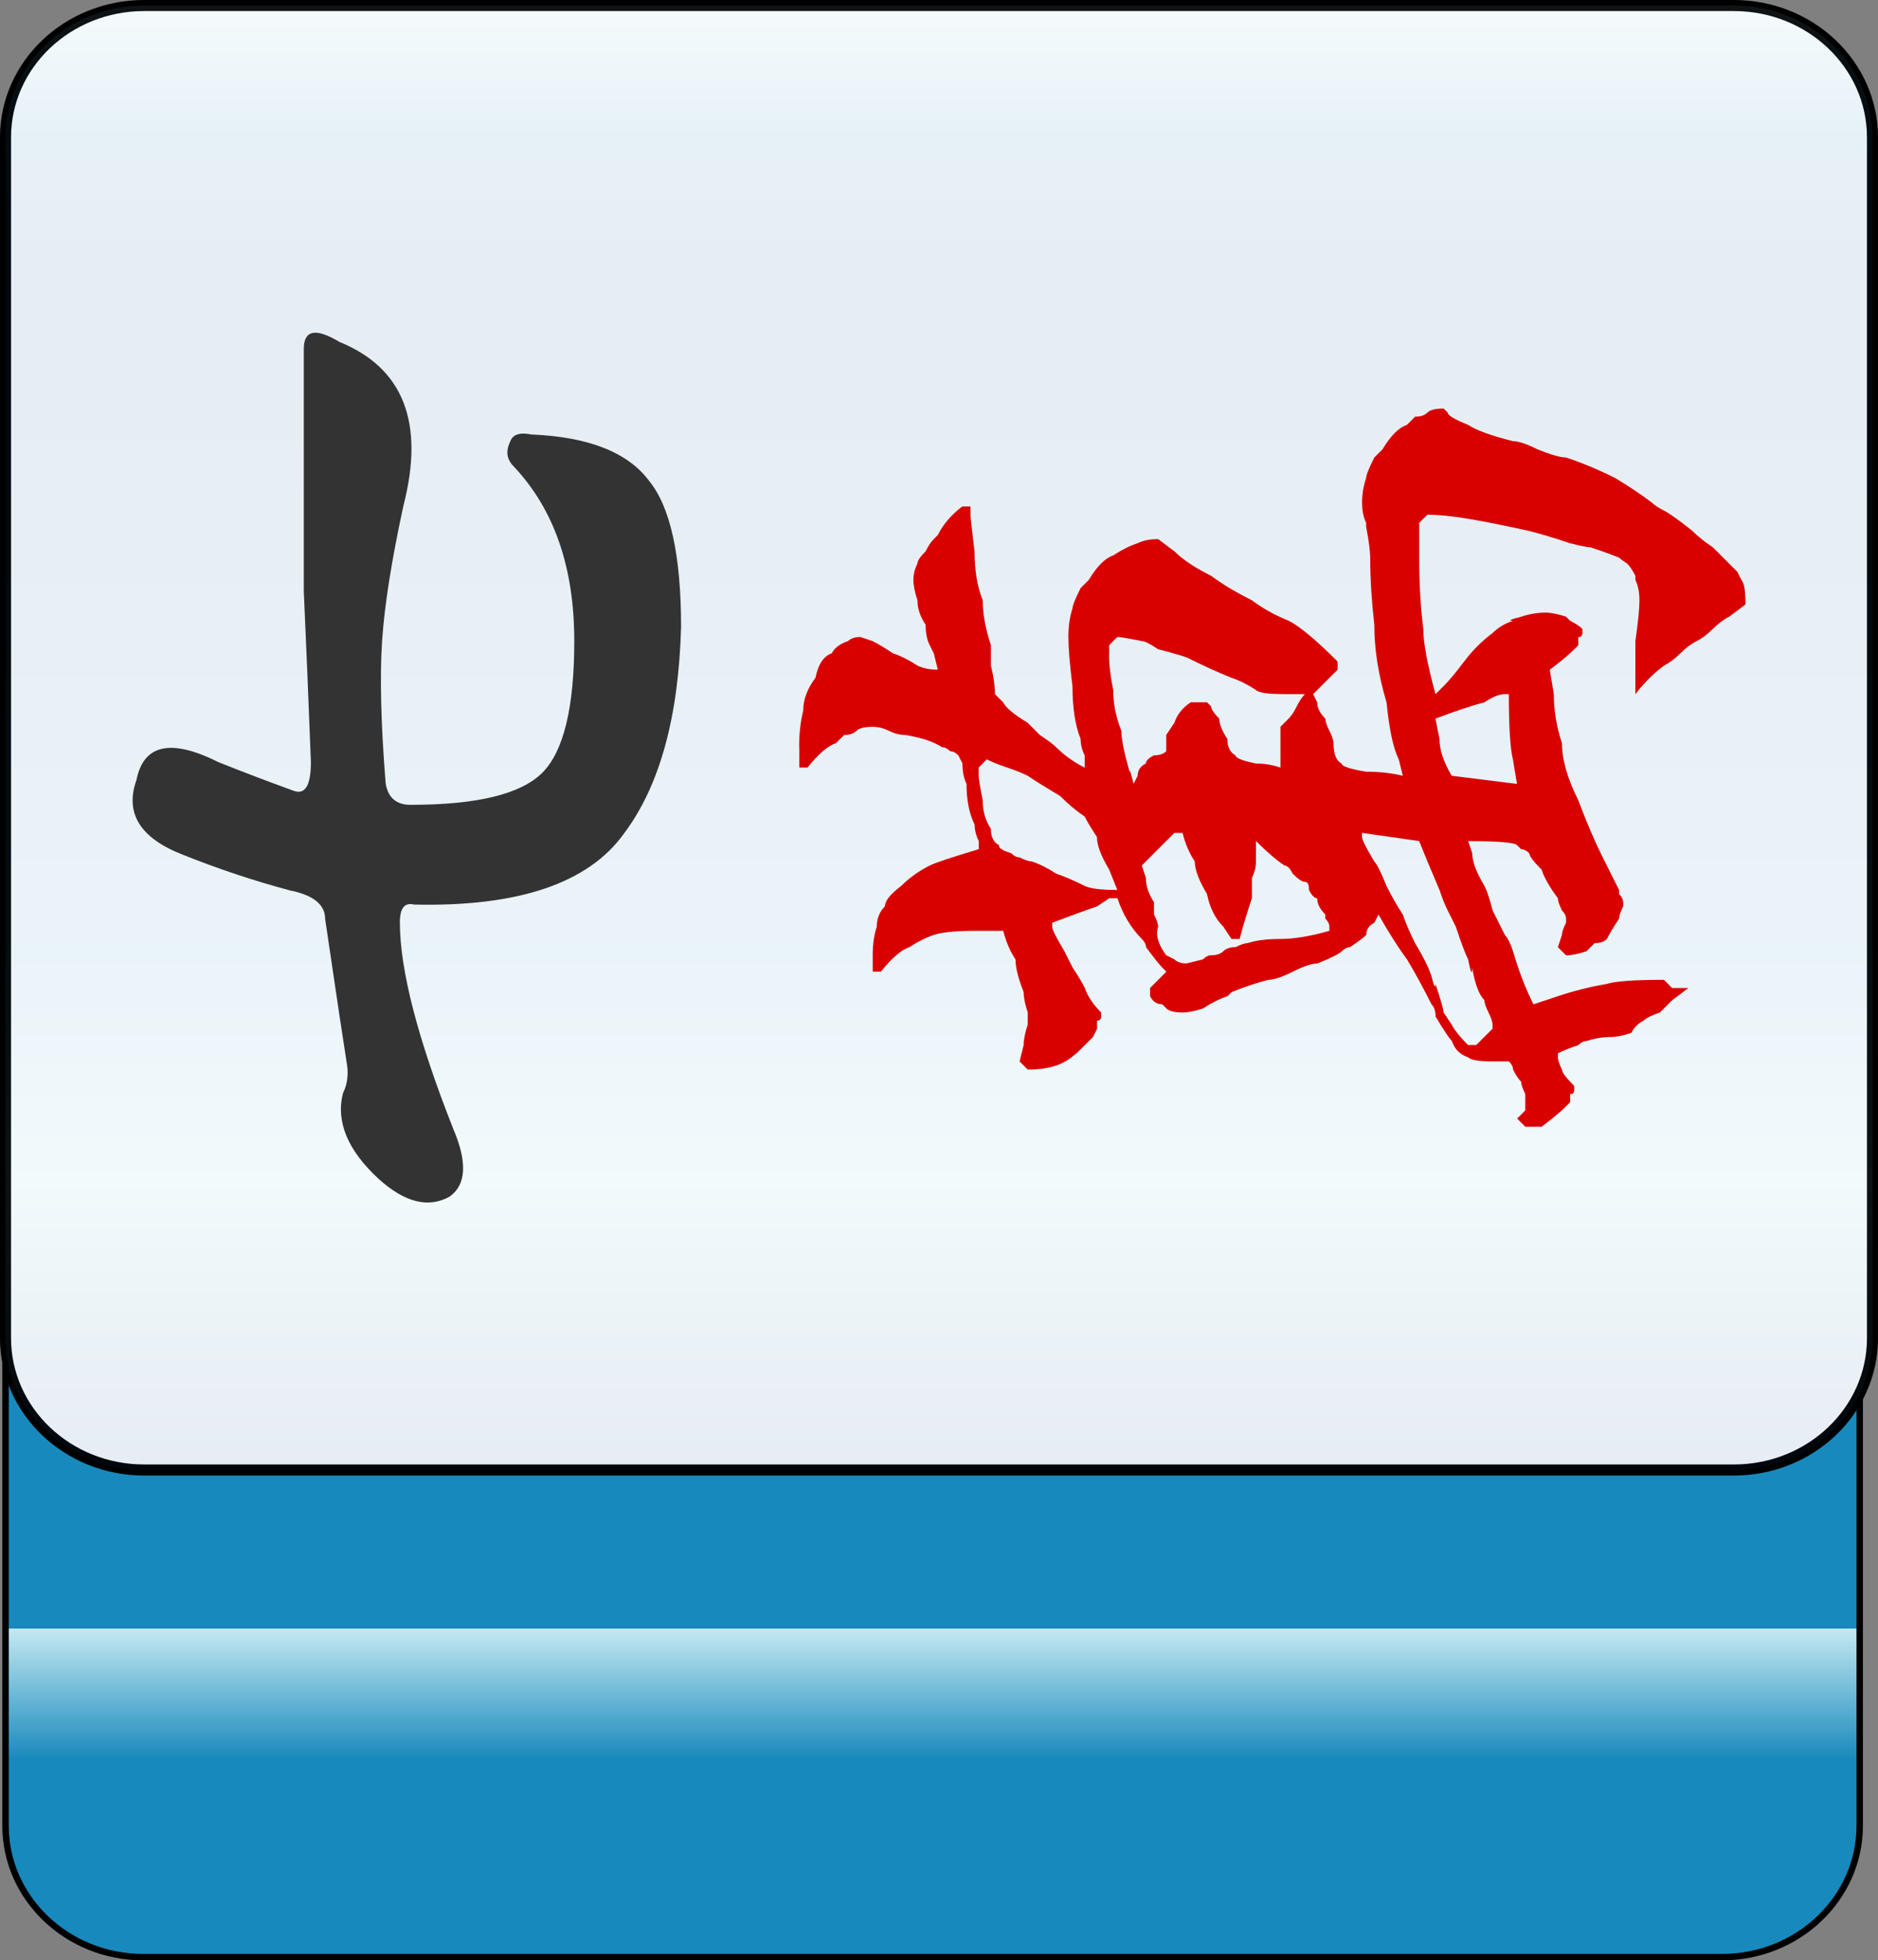 <?xml version="1.0" encoding="utf-8"?>
<!-- Generator: Adobe Illustrator 12.0.0, SVG Export Plug-In . SVG Version: 6.00 Build 51448)  -->
<!DOCTYPE svg PUBLIC "-//W3C//DTD SVG 1.1//EN" "http://www.w3.org/Graphics/SVG/1.1/DTD/svg11.dtd">
<svg  version="1.1"
	 xmlns:x="http://ns.adobe.com/Extensibility/1.0/" xmlns:i="http://ns.adobe.com/AdobeIllustrator/10.0/" xmlns:graph="http://ns.adobe.com/Graphs/1.0/" i:viewOrigin="-0.3208 113.645" i:rulerOrigin="0 0" i:pageBounds="0 113 108 0"
	 xmlns="http://www.w3.org/2000/svg" xmlns:xlink="http://www.w3.org/1999/xlink" xmlns:a="http://ns.adobe.com/AdobeSVGViewerExtensions/3.0/"
	 width="109.1" height="113.832" viewBox="0 0 109.1 113.832" overflow="visible" enable-background="new 0 0 109.1 113.832"
	 xml:space="preserve">
<rect x="0" y="0" width="109.1" height="113.832" fill="#808080" stroke="none"/>
<g id="图层_1" i:layer="yes" i:dimmedPercent="50" i:rgbTrio="#4F008000FFFF">
	<g>
		
			<linearGradient id="XMLID_3_" gradientUnits="userSpaceOnUse" x1="935.434" y1="81.001" x2="1020.227" y2="81.001" gradientTransform="matrix(0 -1 1 0 -26.822 1049.079)">
			<stop  offset="0.135" style="stop-color:#1889BC"/>
			<stop  offset="0.225" style="stop-color:#C4E9F2"/>
			<a:midPointStop  offset="0.135" style="stop-color:#1889BC"/>
			<a:midPointStop  offset="0.5" style="stop-color:#1889BC"/>
			<a:midPointStop  offset="0.225" style="stop-color:#C4E9F2"/>
		</linearGradient>
		<path i:knockout="Off" fill="url(#XMLID_3_)" stroke="#000000" stroke-width="0.374" d="M100.038,28.852c4.418,0,8,3.42,8,7.638
			v69.518c0,4.218-3.582,7.638-8,7.638H8.321c-4.418,0-8-3.42-8-7.638V36.49c0-4.218,3.582-7.638,8-7.638H100.038z"/>
		<path i:knockout="Off" fill="#FFFFFF" stroke="#000000" stroke-width="0.641" d="M8.377,85.36c-4.449,0-8.057-3.43-8.057-7.66
			V7.98c0-4.23,3.607-7.659,8.057-7.659h92.348c4.447,0,8.055,3.429,8.055,7.659V77.7c0,4.23-3.607,7.66-8.055,7.66H8.377z"/>
		
			<linearGradient id="XMLID_4_" gradientUnits="userSpaceOnUse" x1="-229.909" y1="-254.262" x2="-144.87" y2="-254.262" gradientTransform="matrix(0 1 -1 0 -199.712 230.23)">
			<stop  offset="0" style="stop-color:#A3DDEA"/>
			<stop  offset="0.09" style="stop-color:#0678B3"/>
			<stop  offset="0.213" style="stop-color:#094C91"/>
			<stop  offset="0.64" style="stop-color:#2890C0"/>
			<stop  offset="0.803" style="stop-color:#82D0E3"/>
			<stop  offset="1" style="stop-color:#09468C"/>
			<a:midPointStop  offset="0" style="stop-color:#A3DDEA"/>
			<a:midPointStop  offset="0.5" style="stop-color:#A3DDEA"/>
			<a:midPointStop  offset="0.09" style="stop-color:#0678B3"/>
			<a:midPointStop  offset="0.5" style="stop-color:#0678B3"/>
			<a:midPointStop  offset="0.213" style="stop-color:#094C91"/>
			<a:midPointStop  offset="0.5" style="stop-color:#094C91"/>
			<a:midPointStop  offset="0.64" style="stop-color:#2890C0"/>
			<a:midPointStop  offset="0.5" style="stop-color:#2890C0"/>
			<a:midPointStop  offset="0.803" style="stop-color:#82D0E3"/>
			<a:midPointStop  offset="0.5" style="stop-color:#82D0E3"/>
			<a:midPointStop  offset="1" style="stop-color:#09468C"/>
		</linearGradient>
		<path i:knockout="Off" opacity="0.1" fill="url(#XMLID_4_)" stroke="#000000" stroke-width="0.641" d="M8.377,85.36
			c-4.449,0-8.057-3.43-8.057-7.66V7.98c0-4.23,3.607-7.659,8.057-7.659h92.348c4.449,0,8.055,3.429,8.055,7.659V77.7
			c0,4.23-3.605,7.66-8.055,7.66H8.377z"/>
		<g>
			<path i:knockout="Off" fill="#333333" d="M18.888,53.353c0-0.828-0.689-1.379-2.068-1.654c-2.066-0.553-4.135-1.242-6.203-2.068
				c-2.48-0.965-3.377-2.412-2.688-4.344c0.414-2.066,1.998-2.412,4.756-1.033c1.379,0.553,2.826,1.104,4.342,1.654
				c0.689,0.275,1.035-0.275,1.035-1.654c-0.139-3.584-0.275-6.893-0.414-9.926c0-1.516,0-3.24,0-5.17c0-1.654,0-4.617,0-8.891
				c0-1.104,0.689-1.242,2.068-0.414c3.723,1.516,4.963,4.688,3.721,9.512c-0.688,3.172-1.102,5.791-1.24,7.857
				c-0.137,2.068-0.068,4.826,0.207,8.271c0.139,0.828,0.621,1.242,1.447,1.242c3.861,0,6.41-0.621,7.652-1.861
				c1.24-1.24,1.859-3.791,1.859-7.652c0-4.273-1.17-7.65-3.514-10.133c-0.414-0.412-0.482-0.895-0.207-1.447
				c0.137-0.412,0.551-0.551,1.24-0.412c3.309,0.137,5.584,1.033,6.824,2.688c1.24,1.516,1.861,4.342,1.861,8.479
				c-0.139,5.238-1.24,9.236-3.309,11.994c-2.068,2.895-6.135,4.273-12.201,4.135c-0.551-0.137-0.826,0.207-0.826,1.033
				c0,2.758,1.033,6.756,3.102,11.994c0.826,1.93,0.758,3.24-0.207,3.93c-1.24,0.689-2.619,0.344-4.137-1.035
				c-1.791-1.654-2.48-3.309-2.066-4.963c0.275-0.551,0.344-1.17,0.205-1.859C19.992,60.796,19.578,58.041,18.888,53.353z"/>
		</g>
		<path i:knockout="Off" fill="#D90000" d="M46.425,43.388c0-0.791,0.08-1.502,0.238-2.133c0-0.633,0.236-1.264,0.711-1.896
			c0.158-0.789,0.473-1.264,0.947-1.422c0.158-0.314,0.475-0.553,0.947-0.711c0.158-0.156,0.395-0.236,0.711-0.236l0.711,0.236
			c0.316,0.158,0.711,0.396,1.184,0.711c0.475,0.158,0.949,0.396,1.422,0.711c0.316,0.158,0.711,0.238,1.186,0.238l-0.236-0.949
			c-0.316-0.631-0.396-0.789-0.238-0.473c-0.158-0.316-0.236-0.711-0.236-1.186c-0.316-0.473-0.475-0.947-0.475-1.422
			c-0.156-0.473-0.236-0.867-0.236-1.184s0.08-0.633,0.236-0.949c0-0.156,0.158-0.395,0.475-0.709
			c0.158-0.316,0.316-0.553,0.475-0.711l0.236-0.238c0.316-0.631,0.79-1.184,1.423-1.658h0.473v0.475
			c0,0.158,0.08,0.869,0.236,2.133c0,1.105,0.158,2.053,0.475,2.842c0,0.791,0.158,1.66,0.475,2.607c0,0.316,0,0.711,0,1.184
			c0.158,0.633,0.236,1.186,0.236,1.658l0.475,0.475c0.158,0.316,0.631,0.711,1.422,1.186c0.158,0.158,0.395,0.395,0.709,0.711
			c0.475,0.314,0.791,0.553,0.949,0.711c0.473,0.473,1.025,0.867,1.658,1.184v-0.236v-0.475c-0.158-0.314-0.236-0.631-0.236-0.947
			c-0.316-0.789-0.475-1.816-0.475-3.08c-0.158-1.264-0.236-2.211-0.236-2.844c0-0.631,0.078-1.184,0.236-1.658
			c0-0.158,0.158-0.553,0.475-1.186c0.158-0.156,0.314-0.314,0.473-0.473c0.475-0.791,0.949-1.264,1.422-1.422
			c0.475-0.316,0.947-0.553,1.422-0.711c0.316-0.158,0.711-0.236,1.186-0.236l0.947,0.711c0.473,0.473,1.184,0.947,2.133,1.42
			c0.631,0.475,1.422,0.949,2.369,1.422c0.631,0.475,1.342,0.869,2.133,1.186c0.631,0.316,1.578,1.105,2.842,2.369v0.475
			l-1.422,1.42l0.238,0.475c0,0.316,0.158,0.633,0.473,0.947c0,0.158,0.08,0.396,0.238,0.711c0.158,0.316,0.236,0.553,0.236,0.711
			c0,0.633,0.158,1.027,0.475,1.186c0,0.158,0.473,0.316,1.42,0.473c0.791,0,1.502,0.08,2.133,0.238l-0.236-0.949
			c-0.316-0.631-0.553-1.736-0.711-3.316c-0.473-1.58-0.711-3.08-0.711-4.502c-0.158-1.422-0.236-2.686-0.236-3.791
			c0-0.473-0.08-1.105-0.238-1.895v-0.238c-0.156-0.314-0.236-0.711-0.236-1.184c0-0.475,0.08-0.947,0.236-1.422
			c0-0.158,0.158-0.553,0.475-1.186c0.158-0.156,0.316-0.314,0.475-0.473c0.473-0.791,0.947-1.264,1.422-1.422
			c0.158-0.158,0.314-0.316,0.473-0.475c0.316,0,0.553-0.078,0.711-0.236s0.475-0.236,0.947-0.236l0.238,0.236
			c0,0.158,0.395,0.395,1.184,0.711c0.475,0.316,1.344,0.631,2.607,0.947c0.316,0,0.789,0.158,1.422,0.475
			c0.789,0.316,1.342,0.473,1.658,0.473c0.947,0.316,1.895,0.711,2.844,1.186c0.789,0.475,1.5,0.947,2.131,1.422
			c0.158,0.158,0.395,0.316,0.711,0.473c0.316,0.158,0.869,0.553,1.66,1.186c0.314,0.316,0.709,0.633,1.184,0.947
			c0.316,0.316,0.553,0.553,0.711,0.711s0.395,0.395,0.711,0.711l0.236,0.475c0.158,0.158,0.238,0.631,0.238,1.422l-0.949,0.711
			c-0.316,0.158-0.631,0.395-0.947,0.709c-0.316,0.316-0.633,0.555-0.947,0.711c-0.316,0.158-0.633,0.396-0.947,0.711
			c-0.316,0.316-0.633,0.553-0.949,0.711c-0.631,0.475-1.184,1.027-1.658,1.658v-0.709c0-0.475,0-1.264,0-2.371
			c0.158-1.105,0.236-1.895,0.236-2.369c0-0.473-0.078-0.867-0.236-1.184v-0.238c-0.158-0.314-0.316-0.553-0.475-0.711
			c-0.473-0.314-0.551-0.395-0.236-0.236c-0.314-0.158-0.947-0.395-1.895-0.711c-0.158,0-0.553-0.078-1.186-0.236
			c-0.947-0.316-1.738-0.553-2.369-0.711c-1.422-0.316-2.605-0.553-3.555-0.711c-0.947-0.158-1.736-0.236-2.369-0.236l-0.473,0.473
			v2.133c0,1.422,0.078,2.764,0.236,4.027c0,0.791,0.236,2.055,0.711,3.791l0.473-0.473c0.316-0.316,0.711-0.791,1.186-1.422
			c0.475-0.633,1.027-1.186,1.658-1.658c0.316-0.316,0.711-0.553,1.186-0.711c-0.316,0-0.158-0.078,0.473-0.236
			c0.475-0.158,0.949-0.238,1.422-0.238c0.316,0,0.711,0.08,1.186,0.238l0.236,0.236c0.316,0.158,0.553,0.316,0.711,0.473v0.238
			c0,0.158-0.078,0.236-0.236,0.236c0,0.158,0,0.316,0,0.475l-0.238,0.236c-0.314,0.316-0.789,0.711-1.42,1.186l0.236,1.42
			c0,0.949,0.158,1.896,0.473,2.844c0,0.949,0.316,2.055,0.949,3.318c0.473,1.264,0.947,2.369,1.422,3.316
			c0.158,0.316,0.314,0.633,0.473,0.947c0.158,0.316,0.316,0.633,0.475,0.947v0.238c0.158,0.158,0.236,0.316,0.236,0.473v0.238
			c-0.158,0.316-0.236,0.553-0.236,0.711c-0.316,0.473-0.553,0.869-0.711,1.184c-0.158,0.158-0.395,0.238-0.711,0.238
			c-0.158,0.158-0.316,0.314-0.475,0.473c-0.473,0.158-0.867,0.236-1.184,0.236l-0.475-0.473l0.236-0.711
			c0-0.158,0.08-0.395,0.238-0.711v-0.236c0-0.158-0.08-0.316-0.238-0.475c-0.156-0.316-0.236-0.553-0.236-0.711
			c-0.473-0.631-0.789-1.184-0.947-1.658c-0.475-0.475-0.711-0.789-0.711-0.947c-0.158-0.158-0.316-0.238-0.475-0.238l-0.236-0.236
			c-0.158-0.158-1.105-0.236-2.844-0.236l0.238,0.711c0,0.473,0.236,1.105,0.711,1.895c0.158,0.316,0.314,0.791,0.473,1.422
			c0.316,0.633,0.553,1.105,0.711,1.422c0.158,0.158,0.316,0.475,0.475,0.947c0.316,1.105,0.711,2.133,1.184,3.08l1.422-0.473
			c0.949-0.316,1.896-0.553,2.844-0.711c0.475-0.158,1.58-0.238,3.316-0.238l0.475,0.475h0.947l-0.947,0.711
			c-0.158,0.158-0.395,0.395-0.711,0.711c-0.475,0.158-0.789,0.316-0.947,0.473c-0.316,0.158-0.553,0.396-0.711,0.711
			c-0.475,0.158-0.869,0.238-1.186,0.238c-0.473,0-0.947,0.078-1.422,0.236c-0.156,0-0.314,0.08-0.473,0.236
			c-0.475,0.158-0.869,0.316-1.186,0.475v0.236c0,0.158,0.08,0.396,0.236,0.711c0,0.158,0.238,0.475,0.711,0.947v0.238
			c0,0.158-0.078,0.236-0.236,0.236c0,0.158,0,0.316,0,0.475l-0.236,0.236c-0.316,0.316-0.791,0.711-1.422,1.186h-0.947
			l-0.475-0.475l0.475-0.475v-0.473v-0.475c-0.158-0.316-0.238-0.553-0.238-0.711c-0.156-0.158-0.314-0.395-0.473-0.711
			c0-0.158-0.08-0.314-0.238-0.473h-0.947c-0.789,0-1.264-0.08-1.422-0.238c-0.473-0.158-0.789-0.473-0.947-0.947
			c-0.158-0.158-0.475-0.631-0.947-1.422c0-0.314-0.08-0.553-0.238-0.711c-0.473-0.947-0.947-1.816-1.42-2.605
			c-0.475-0.633-1.027-1.5-1.66-2.607l-0.236,0.475c-0.316,0.158-0.475,0.395-0.475,0.711c-0.156,0.158-0.473,0.395-0.947,0.711
			c-0.158,0-0.314,0.078-0.473,0.236s-0.633,0.395-1.422,0.711c-0.316,0-0.791,0.158-1.422,0.475
			c-0.633,0.316-1.105,0.473-1.422,0.473c-0.633,0.158-1.342,0.396-2.133,0.711l-0.236,0.238c-0.475,0.158-0.947,0.395-1.422,0.711
			c-0.475,0.158-0.869,0.236-1.186,0.236c-0.473,0-0.789-0.078-0.947-0.236l-0.236-0.238c-0.316,0-0.553-0.158-0.711-0.473v-0.475
			l0.947-0.947l-0.236-0.238c-0.158-0.156-0.475-0.553-0.947-1.184c0-0.158-0.08-0.316-0.238-0.475
			c-0.631-0.631-1.105-1.422-1.422-2.369h-0.473l-0.711,0.475c-0.475,0.158-1.344,0.473-2.607,0.947v0.236
			c0,0.158,0.238,0.633,0.711,1.422c0.158,0.316,0.316,0.633,0.475,0.947c0.316,0.475,0.553,0.869,0.711,1.186
			c0.158,0.475,0.475,0.947,0.947,1.422v0.236c0,0.158-0.078,0.236-0.236,0.236c0,0.158,0,0.316,0,0.475l-0.236,0.475
			c-0.316,0.316-0.553,0.553-0.711,0.711c-0.475,0.473-0.949,0.789-1.422,0.947c-0.475,0.158-1.027,0.236-1.658,0.236l-0.475-0.473
			l0.236-0.949c0-0.314,0.08-0.711,0.238-1.184v-0.238v-0.473c-0.158-0.475-0.238-0.869-0.238-1.186
			c-0.314-0.789-0.473-1.422-0.473-1.895c-0.316-0.475-0.553-1.027-0.711-1.658h-1.66c-1.105,0-1.896,0.078-2.368,0.236
			c-0.475,0.158-0.949,0.395-1.422,0.711c-0.475,0.158-1.027,0.631-1.658,1.422h-0.475V55.47c0-0.631,0.078-1.184,0.236-1.658
			c0-0.473,0.158-0.867,0.475-1.184c0-0.316,0.316-0.711,0.947-1.186c0.475-0.473,1.027-0.869,1.658-1.184
			c0.316-0.158,1.265-0.475,2.845-0.949v-0.236v-0.236c-0.158-0.316-0.238-0.633-0.238-0.949c-0.314-0.631-0.473-1.42-0.473-2.369
			c-0.158-0.314-0.236-0.711-0.236-1.184l-0.238-0.475c-0.158-0.158-0.314-0.236-0.473-0.236c-0.158-0.158-0.317-0.236-0.476-0.236
			c-0.473-0.316-1.184-0.553-2.133-0.711c-0.314,0-0.631-0.08-0.947-0.238c-0.314-0.158-0.631-0.236-0.947-0.236
			c-0.475,0-0.789,0.078-0.947,0.236s-0.395,0.238-0.711,0.238c-0.158,0.158-0.316,0.314-0.475,0.473
			c-0.473,0.158-1.027,0.633-1.658,1.422h-0.475V43.388z M79.124,48.363v0.236c0,0.158,0.238,0.633,0.711,1.422
			c0.158,0.158,0.395,0.633,0.711,1.422c0.316,0.633,0.633,1.186,0.947,1.658c0.158,0.475,0.396,1.027,0.711,1.66
			c0.475,0.789,0.791,1.422,0.947,1.895c0.158,0.633,0.238,0.791,0.238,0.475c0.316,0.947,0.473,1.5,0.473,1.658l0.475,0.711
			c0.158,0.316,0.475,0.711,0.947,1.184h0.475l0.947-0.947V59.5c0-0.158-0.078-0.395-0.236-0.711s-0.236-0.553-0.236-0.711
			c-0.316-0.316-0.553-0.947-0.711-1.896c0,0.475-0.08,0.316-0.238-0.473c-0.158-0.316-0.395-0.947-0.711-1.896
			c-0.156-0.314-0.314-0.631-0.473-0.947s-0.316-0.711-0.475-1.186c-0.473-1.105-0.869-2.053-1.184-2.842L79.124,48.363z
			 M66.567,50.97c0,0.473,0.158,0.947,0.473,1.42c0,0.158,0,0.396,0,0.711c0.158,0.316,0.238,0.553,0.238,0.711
			c-0.158,0.475,0,1.027,0.473,1.658l0.475,0.238c0.158,0.158,0.395,0.236,0.711,0.236l0.947-0.236
			c0.158-0.158,0.316-0.238,0.475-0.238c0.314,0,0.553-0.078,0.711-0.236s0.395-0.236,0.709-0.236
			c0.316-0.158,0.555-0.236,0.711-0.236c0.475-0.158,1.107-0.238,1.896-0.238s1.738-0.158,2.844-0.473v-0.238
			c0-0.158-0.08-0.314-0.238-0.473v-0.238c-0.314-0.314-0.473-0.631-0.473-0.947c-0.158,0-0.316-0.158-0.475-0.475
			c0-0.314-0.078-0.473-0.236-0.473s-0.395-0.158-0.711-0.475c-0.158-0.314-0.316-0.473-0.475-0.473
			c-0.473-0.316-1.025-0.791-1.658-1.422v1.184c0,0.316-0.078,0.633-0.236,0.949c0,0.473,0,0.867,0,1.184
			c-0.316,0.947-0.553,1.738-0.711,2.369h-0.475l-0.473-0.711c-0.475-0.473-0.791-1.105-0.949-1.895
			c-0.473-0.791-0.711-1.422-0.711-1.896c-0.314-0.473-0.553-1.025-0.711-1.658h-0.473l-0.475,0.475
			c-0.158,0.158-0.395,0.395-0.711,0.711c-0.314,0.316-0.553,0.553-0.711,0.711L66.567,50.97z M56.852,44.572v0.475
			c0,0.158,0.078,0.631,0.236,1.422c0,0.631,0.158,1.184,0.475,1.658c0,0.473,0.158,0.789,0.473,0.947
			c0,0.158,0.08,0.236,0.238,0.236c-0.158,0,0,0.08,0.473,0.238c0.158,0.158,0.316,0.236,0.475,0.236
			c0.316,0.158,0.553,0.236,0.711,0.236c0.475,0.158,0.947,0.396,1.422,0.711c0.473,0.158,1.025,0.396,1.658,0.711
			c0.316,0.158,0.947,0.236,1.895,0.236l-0.473-1.184c-0.475-0.789-0.711-1.422-0.711-1.896c-0.316-0.473-0.553-0.867-0.711-1.184
			c-0.475-0.316-0.947-0.711-1.422-1.186c-0.789-0.473-1.422-0.867-1.895-1.184c-0.316-0.158-0.711-0.316-1.186-0.475
			s-0.869-0.316-1.186-0.475L56.852,44.572z M64.434,37.464v0.711c0,0.473,0.078,1.105,0.236,1.895c0,0.791,0.158,1.58,0.475,2.369
			c0,0.475,0.158,1.264,0.473,2.369c0-0.156,0.08,0.08,0.238,0.711l0.236-0.473c0-0.316,0.158-0.553,0.475-0.711
			c0-0.158,0.158-0.316,0.473-0.475c0.316,0,0.553-0.078,0.711-0.236v-0.947l0.475-0.711c0.158-0.475,0.475-0.869,0.947-1.186h0.947
			l0.238,0.236c0,0.158,0.158,0.396,0.473,0.711c0,0.316,0.158,0.711,0.475,1.186c0,0.475,0.158,0.789,0.473,0.947
			c0,0.158,0.396,0.316,1.186,0.475c0.475,0,0.947,0.078,1.422,0.236v-2.369l0.475-0.475c0.158-0.156,0.314-0.395,0.473-0.711
			c0.158-0.314,0.316-0.553,0.475-0.711h-1.186c-0.947,0-1.5-0.078-1.658-0.236c-0.473-0.314-0.947-0.553-1.422-0.711
			c-0.789-0.314-1.658-0.711-2.605-1.184c-0.475-0.158-1.027-0.316-1.658-0.475c-0.475-0.316-0.791-0.475-0.949-0.475
			c-0.789-0.156-1.264-0.236-1.422-0.236L64.434,37.464z M83.625,42.914c0,0.631,0.238,1.342,0.711,2.133l3.791,0.473l-0.236-1.422
			c-0.158-0.631-0.238-1.895-0.238-3.791h-0.236c-0.316,0-0.711,0.158-1.184,0.475c-0.633,0.158-1.58,0.475-2.844,0.947
			L83.625,42.914z"/>
	</g>
</g>
</svg>
